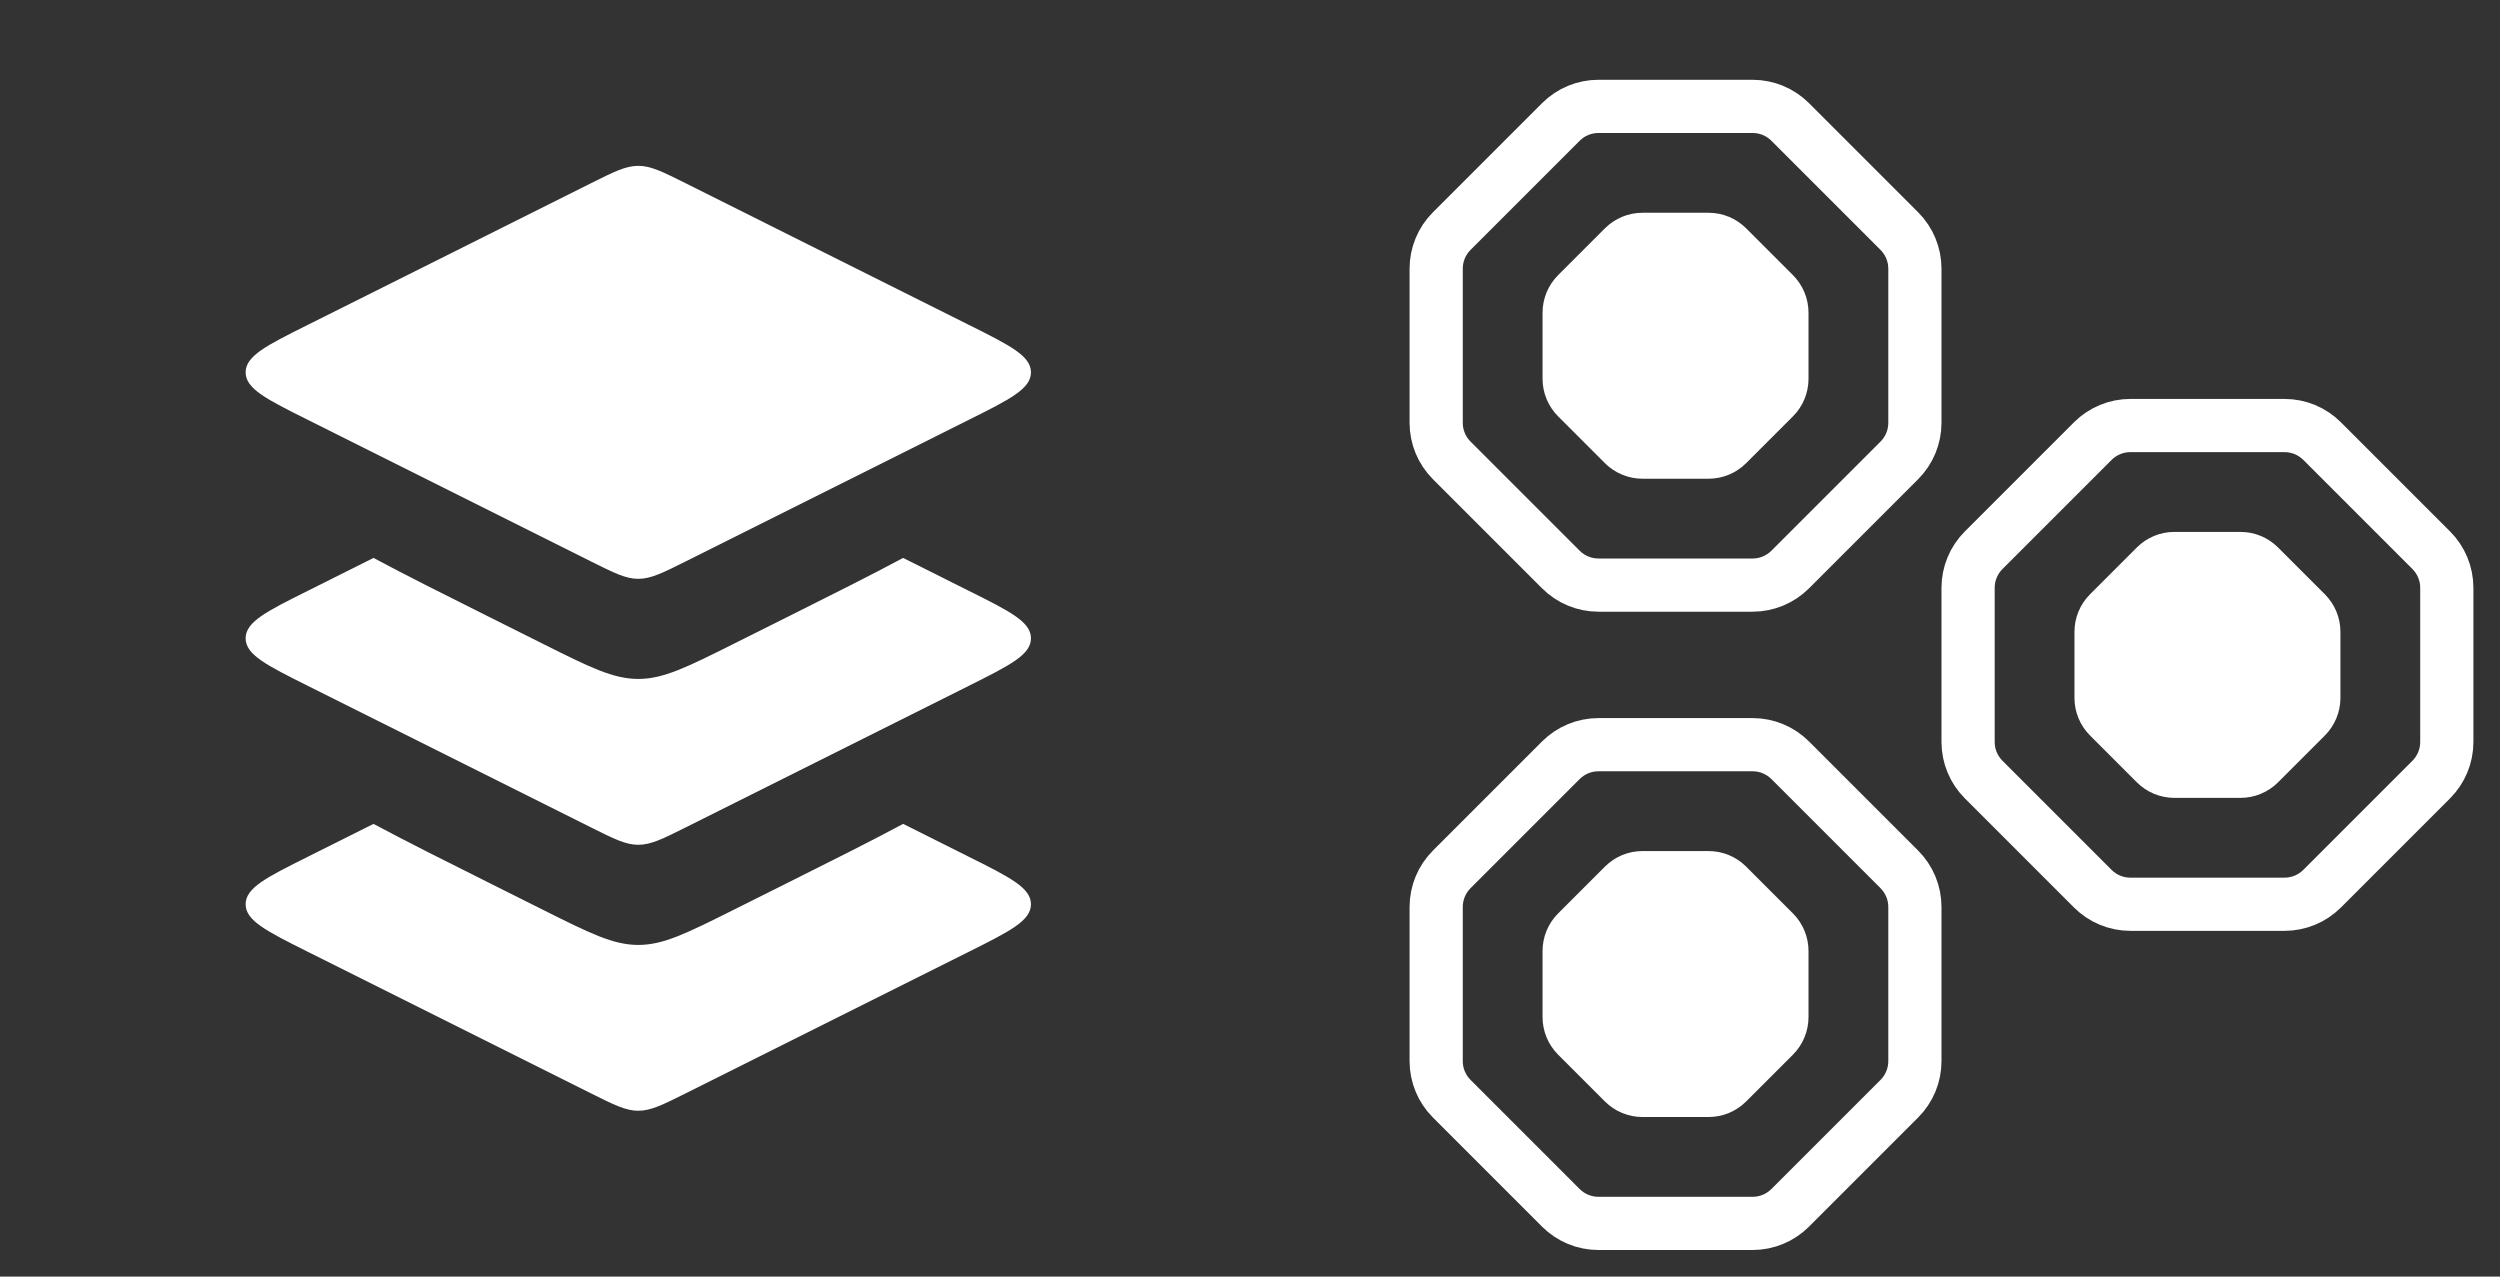 <svg width="47" height="24" viewBox="0 0 47 24" fill="none" xmlns="http://www.w3.org/2000/svg"><rect x="0" y="0" width="47" height="24" fill="#333333" stroke="none"/> <path d="M11.106 3.447L5.789 6.106C5.008 6.496 4.618 6.691 4.618 7C4.618 7.309 5.008 7.504 5.789 7.894L11.106 10.553C11.544 10.772 11.764 10.882 12 10.882C12.236 10.882 12.456 10.772 12.894 10.553L18.211 7.894C18.992 7.504 19.382 7.309 19.382 7C19.382 6.691 18.992 6.496 18.211 6.106L12.894 3.447C12.456 3.228 12.236 3.118 12 3.118C11.764 3.118 11.544 3.228 11.106 3.447Z" fill="white"/> <path fill-rule="evenodd" clip-rule="evenodd" d="M7.022 10.489C7.626 10.813 8.337 11.169 9.156 11.578L10.211 12.106C11.089 12.545 11.528 12.764 12 12.764C12.472 12.764 12.911 12.545 13.789 12.106L14.845 11.578C15.663 11.169 16.374 10.813 16.978 10.489L18.211 11.106C18.992 11.496 19.382 11.691 19.382 12C19.382 12.309 18.992 12.504 18.211 12.895L12.895 15.553C12.456 15.773 12.236 15.882 12 15.882C11.764 15.882 11.545 15.773 11.106 15.553L11.106 15.553L5.789 12.895C5.008 12.504 4.618 12.309 4.618 12C4.618 11.691 5.008 11.496 5.789 11.106L7.022 10.489Z" fill="white"/> <path fill-rule="evenodd" clip-rule="evenodd" d="M7.022 15.489C7.626 15.813 8.337 16.169 9.156 16.578L10.211 17.106C11.089 17.545 11.528 17.765 12 17.765C12.472 17.765 12.911 17.545 13.789 17.106L14.845 16.578C15.663 16.169 16.375 15.813 16.979 15.489L18.211 16.106C18.992 16.496 19.382 16.691 19.382 17C19.382 17.309 18.992 17.504 18.211 17.895L12.895 20.553C12.456 20.772 12.236 20.882 12 20.882C11.764 20.882 11.545 20.772 11.106 20.553L11.106 20.553L5.789 17.895C5.008 17.504 4.618 17.309 4.618 17C4.618 16.691 5.008 16.496 5.789 16.106L7.022 15.489Z" fill="white"/> <path d="M29.344 14.293C29.532 14.105 29.786 14 30.051 14H32.949C33.214 14 33.468 14.105 33.656 14.293L35.707 16.344C35.895 16.532 36 16.786 36 17.051V19.949C36 20.214 35.895 20.468 35.707 20.656L33.656 22.707C33.468 22.895 33.214 23 32.949 23H30.051C29.786 23 29.532 22.895 29.344 22.707L27.293 20.656C27.105 20.468 27 20.214 27 19.949V17.051C27 16.786 27.105 16.532 27.293 16.344L29.344 14.293Z" stroke="white" stroke-linecap="round" stroke-linejoin="round"/> <path d="M30.172 16.293C30.36 16.105 30.614 16 30.879 16H32.121C32.386 16 32.64 16.105 32.828 16.293L33.707 17.172C33.895 17.36 34 17.614 34 17.879V19.121C34 19.386 33.895 19.64 33.707 19.828L32.828 20.707C32.64 20.895 32.386 21 32.121 21H30.879C30.614 21 30.36 20.895 30.172 20.707L29.293 19.828C29.105 19.64 29 19.386 29 19.121V17.879C29 17.614 29.105 17.36 29.293 17.172L30.172 16.293Z" fill="white"/> <path d="M39.344 8.293C39.532 8.105 39.786 8 40.051 8H42.949C43.214 8 43.468 8.105 43.656 8.293L45.707 10.344C45.895 10.532 46 10.786 46 11.051V13.949C46 14.214 45.895 14.468 45.707 14.656L43.656 16.707C43.468 16.895 43.214 17 42.949 17H40.051C39.786 17 39.532 16.895 39.344 16.707L37.293 14.656C37.105 14.468 37 14.214 37 13.949V11.051C37 10.786 37.105 10.532 37.293 10.344L39.344 8.293Z" stroke="white" stroke-linecap="round" stroke-linejoin="round"/> <path d="M40.172 10.293C40.36 10.105 40.614 10 40.879 10H42.121C42.386 10 42.64 10.105 42.828 10.293L43.707 11.172C43.895 11.36 44 11.614 44 11.879V13.121C44 13.386 43.895 13.64 43.707 13.828L42.828 14.707C42.64 14.895 42.386 15 42.121 15H40.879C40.614 15 40.36 14.895 40.172 14.707L39.293 13.828C39.105 13.64 39 13.386 39 13.121V11.879C39 11.614 39.105 11.36 39.293 11.172L40.172 10.293Z" fill="white"/> <path d="M29.344 2.293C29.532 2.105 29.786 2 30.051 2H32.949C33.214 2 33.468 2.105 33.656 2.293L35.707 4.344C35.895 4.532 36 4.786 36 5.051V7.949C36 8.214 35.895 8.468 35.707 8.656L33.656 10.707C33.468 10.895 33.214 11 32.949 11H30.051C29.786 11 29.532 10.895 29.344 10.707L27.293 8.656C27.105 8.468 27 8.214 27 7.949V5.051C27 4.786 27.105 4.532 27.293 4.344L29.344 2.293Z" stroke="white" stroke-linecap="round" stroke-linejoin="round"/> <path d="M30.172 4.293C30.36 4.105 30.614 4 30.879 4H32.121C32.386 4 32.64 4.105 32.828 4.293L33.707 5.172C33.895 5.36 34 5.614 34 5.879V7.121C34 7.386 33.895 7.64 33.707 7.828L32.828 8.707C32.64 8.895 32.386 9 32.121 9H30.879C30.614 9 30.36 8.895 30.172 8.707L29.293 7.828C29.105 7.64 29 7.386 29 7.121V5.879C29 5.614 29.105 5.36 29.293 5.172L30.172 4.293Z" fill="white"/> </svg>